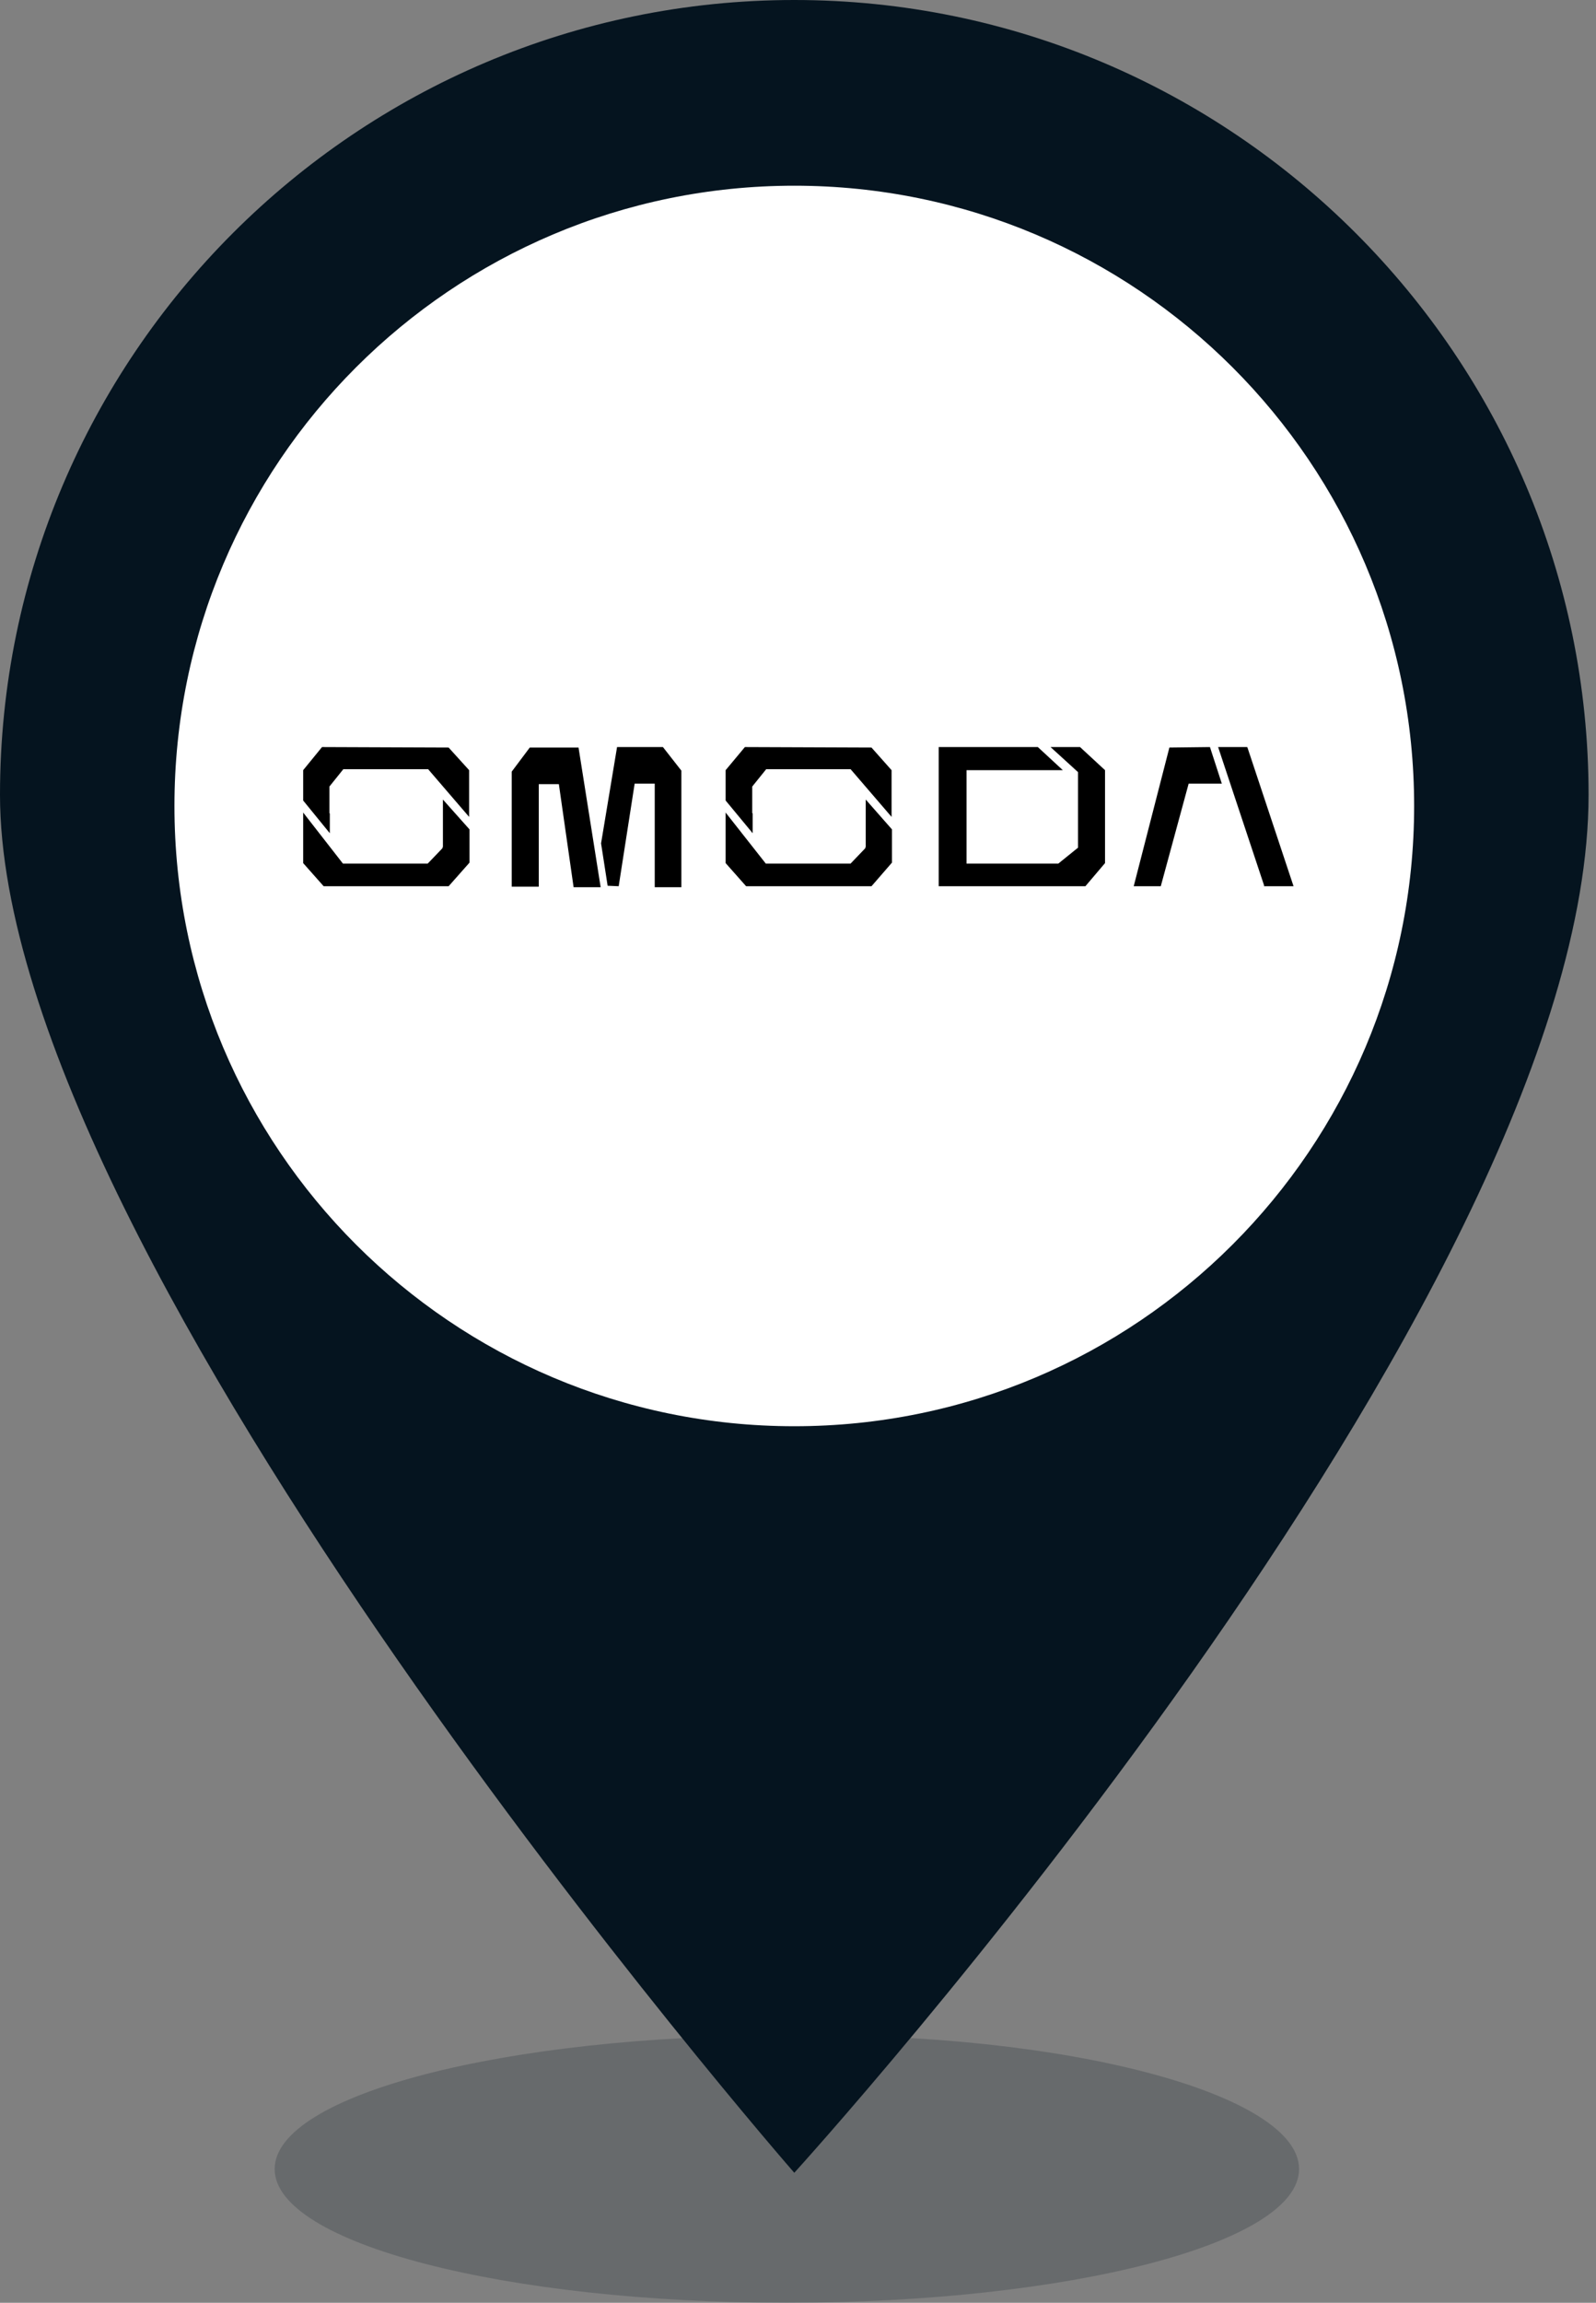 <svg viewBox="0 0 43 62" fill="none" xmlns="http://www.w3.org/2000/svg">
<rect x="0" y="0" width="43" height="62" fill="#808080" stroke="none"/>
<g clip-path="url(#clip0_1409_34)">
<path opacity="0.2" d="M35 58.4C35 60.4 28.8 62 21.2 62C13.6 62 7.4 60.4 7.4 58.4C7.4 56.4 13.6 54.8 21.2 54.8C28.8 54.7 35 56.4 35 58.4Z" fill="#05141F"/>
<path d="M21.4 0C9.6 0 0 9.6 0 21.4C0 34 21.4 58.5 21.4 58.5C21.4 58.5 42.8 35 42.8 21.4C42.8 9.6 33.2 0 21.4 0ZM21.4 33.7C14.1 33.7 8.2 27.8 8.2 20.5C8.2 13.2 14.1 7.3 21.4 7.3C28.7 7.3 34.6 13.2 34.6 20.5C34.6 27.8 28.7 33.7 21.4 33.7Z" fill="#05141F"/>
<path d="M21.4 38.4C30.623 38.4 38.1 30.923 38.1 21.7C38.1 12.477 30.623 5 21.4 5C12.177 5 4.7 12.477 4.7 21.7C4.7 30.923 12.177 38.4 21.4 38.4Z" fill="white"/>
<g clip-path="url(#clip1_1409_34)">
<path d="M33.614 20.14L33.603 20.114H32.819L34.056 23.835V23.861H34.851L33.614 20.14Z" fill="black"/>
<path d="M31.506 20.127L30.545 23.861H31.274L32.025 21.099H32.919L32.599 20.114L31.506 20.127Z" fill="black"/>
<path d="M8.886 21.903L8.875 21.89V21.177L9.25 20.71H11.535L12.639 21.994V20.736L12.087 20.127L8.676 20.114L8.168 20.736V21.553L8.886 22.434V21.903Z" fill="black"/>
<path d="M11.933 22.81H11.922V22.836L11.524 23.251H9.239L8.168 21.877V23.238L8.72 23.861H12.087L12.65 23.225V22.331L11.933 21.527V22.81Z" fill="black"/>
<path d="M20.279 21.903L20.267 21.89V21.177L20.643 20.71H22.917L24.021 21.994V20.736L23.48 20.127L20.069 20.114L19.55 20.736V21.553L20.279 22.434V21.903Z" fill="black"/>
<path d="M23.325 22.81H23.314V22.836L22.917 23.251H20.632L19.55 21.877V23.238L20.102 23.861H23.48L24.032 23.225V22.331L23.325 21.527V22.81Z" fill="black"/>
<path d="M16.625 20.114L16.194 22.707L16.371 23.848L16.669 23.861L17.099 21.099H17.64V23.887H18.358V20.749L17.861 20.114H16.625Z" fill="black"/>
<path d="M14.273 20.127L13.787 20.775V23.873H13.832C13.898 23.873 14.251 23.873 14.483 23.873H14.516V21.112H15.057L15.454 23.887H16.183L15.587 20.127H14.273Z" fill="black"/>
<path d="M28.304 20.114L29.044 20.788V22.823L28.514 23.251H26.041V20.736H28.635L27.962 20.114H25.291V23.861H29.243L29.772 23.238V20.736L29.099 20.114H28.304Z" fill="black"/>
</g>
</g>
<defs>
<clipPath id="clip0_1409_34">
<rect width="42.8" height="62" fill="white"/>
</clipPath>
<clipPath id="clip1_1409_34">
<rect width="27" height="4" fill="white" transform="translate(8 20)"/>
</clipPath>
</defs>
</svg>
